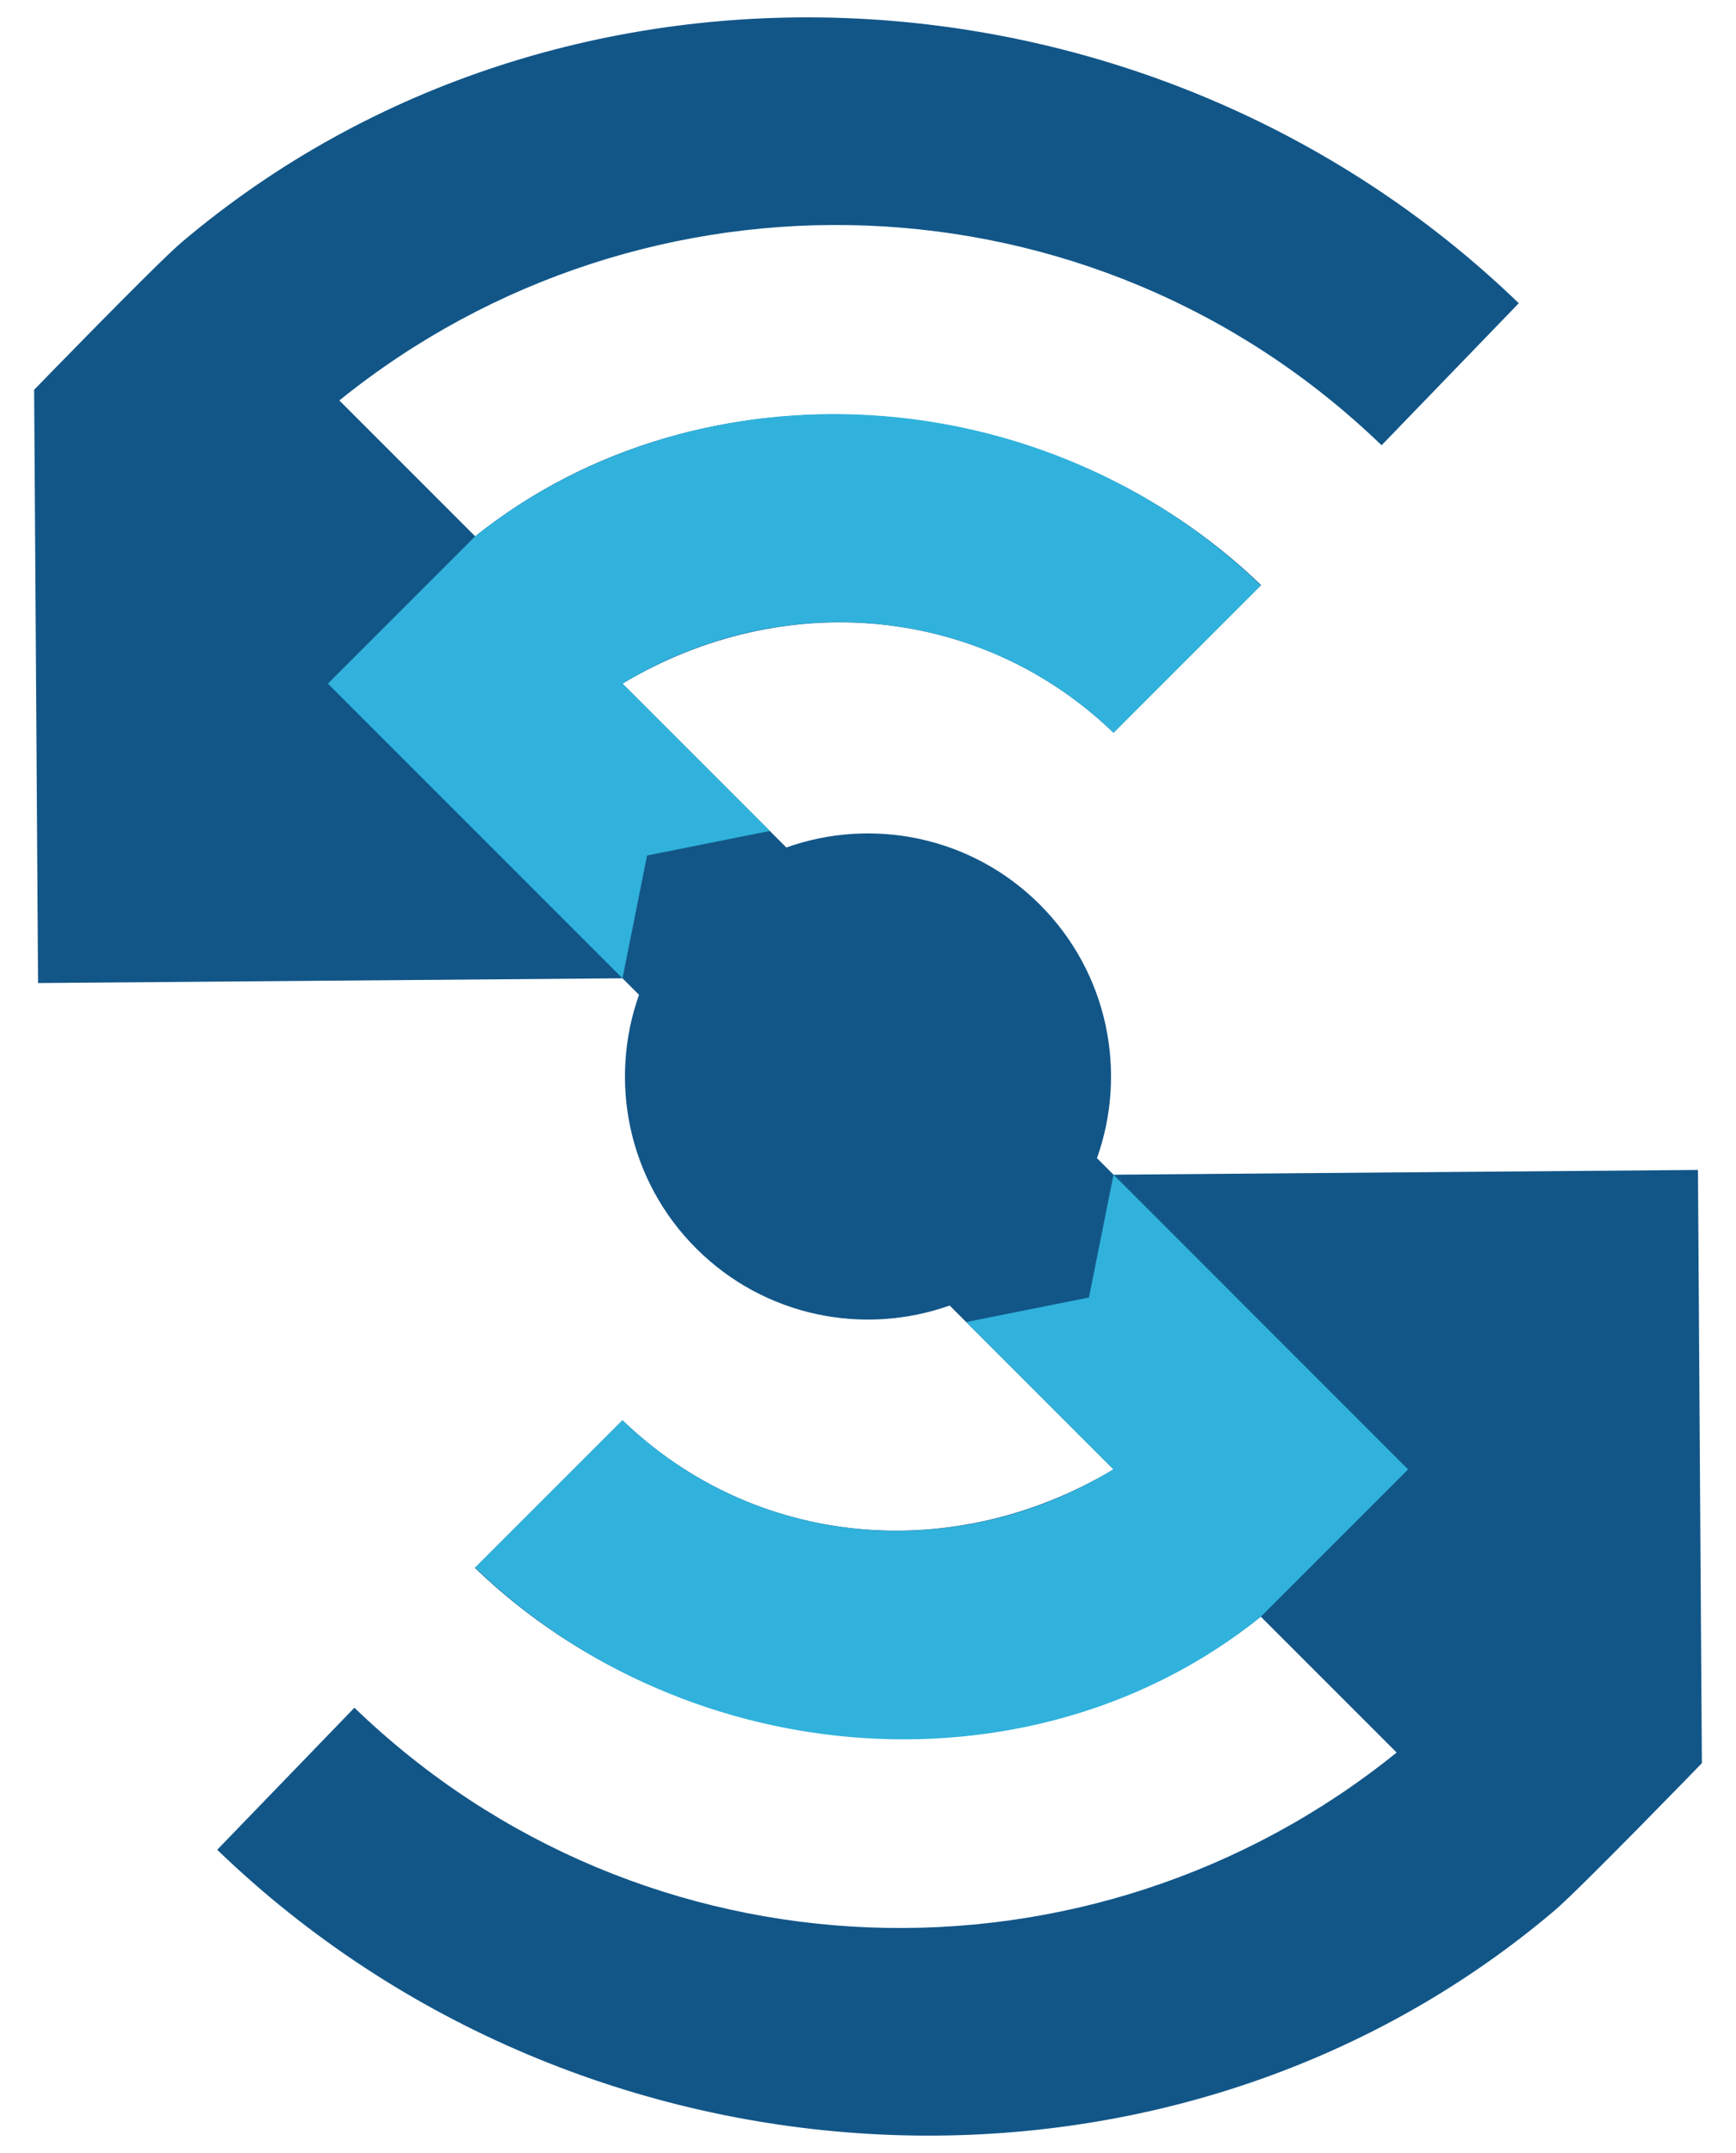 <?xml version="1.0" encoding="UTF-8" standalone="no"?>
<svg width="50px" height="62px" viewBox="0 0 50 62" version="1.1" xmlns="http://www.w3.org/2000/svg" xmlns:xlink="http://www.w3.org/1999/xlink">
    <!-- Generator: Sketch 42 (36781) - http://www.bohemiancoding.com/sketch -->
    <title>Group 2</title>
    <desc>Created with Sketch.</desc>
    <defs></defs>
    <g id="Page-1" stroke="none" stroke-width="1" fill="none" fill-rule="evenodd">
        <g id="Group-2">
            <path d="M22.648,24.405 C25.115,23.527 27.975,24.076 29.95,26.05 C31.924,28.025 32.473,30.885 31.595,33.352 L32.071,33.828 L27.828,38.071 L27.352,37.595 C24.885,38.473 22.025,37.924 20.05,35.95 C18.076,33.975 17.527,31.115 18.405,28.648 L17.929,28.172 L22.172,23.929 L22.648,24.405 L22.648,24.405 Z M39.792,12.823 C31.468,4.788 18.58,4.417 9.774,11.532 L13.686,15.444 C20.281,10.176 30.263,11.001 36.322,16.85 L32.071,21.101 C28.276,17.438 22.576,16.905 17.929,19.686 L22.172,23.929 L17.929,28.172 L1.096,28.309 L0.983,11.225 C0.983,11.225 4.503,7.595 5.225,6.983 C16.232,-2.347 33.176,-1.469 43.744,8.732 L39.792,12.823 Z M10.208,49.177 C18.532,57.212 31.42,57.583 40.226,50.468 L36.314,46.556 C29.719,51.824 19.737,50.999 13.678,45.15 L17.929,40.899 C21.724,44.562 27.424,45.095 32.071,42.314 L27.828,38.071 L32.071,33.828 L48.904,33.691 L49.017,50.775 C49.017,50.775 45.497,54.405 44.775,55.017 C33.768,64.347 16.824,63.469 6.256,53.268 L10.208,49.177 Z" id="logo-back" fill="#125688"></path>
            <path d="M36.314,46.556 C29.893,51.751 19.927,51.161 13.686,45.142 L17.929,40.899 C21.837,44.669 27.62,45.027 32.071,42.314 L27.828,38.071 L31.364,37.364 L32.071,33.828 L40.556,42.314 L36.314,46.556 Z M13.686,15.444 C20.188,10.28 30.073,10.839 36.314,16.858 L32.071,21.101 C28.163,17.331 22.38,16.973 17.929,19.686 L22.172,23.929 L18.636,24.636 L17.929,28.172 L9.444,19.686 L13.686,15.444 Z" id="logo-front" fill="#30B2DC" fill-rule="nonzero"></path>
        </g>
    </g>
</svg>